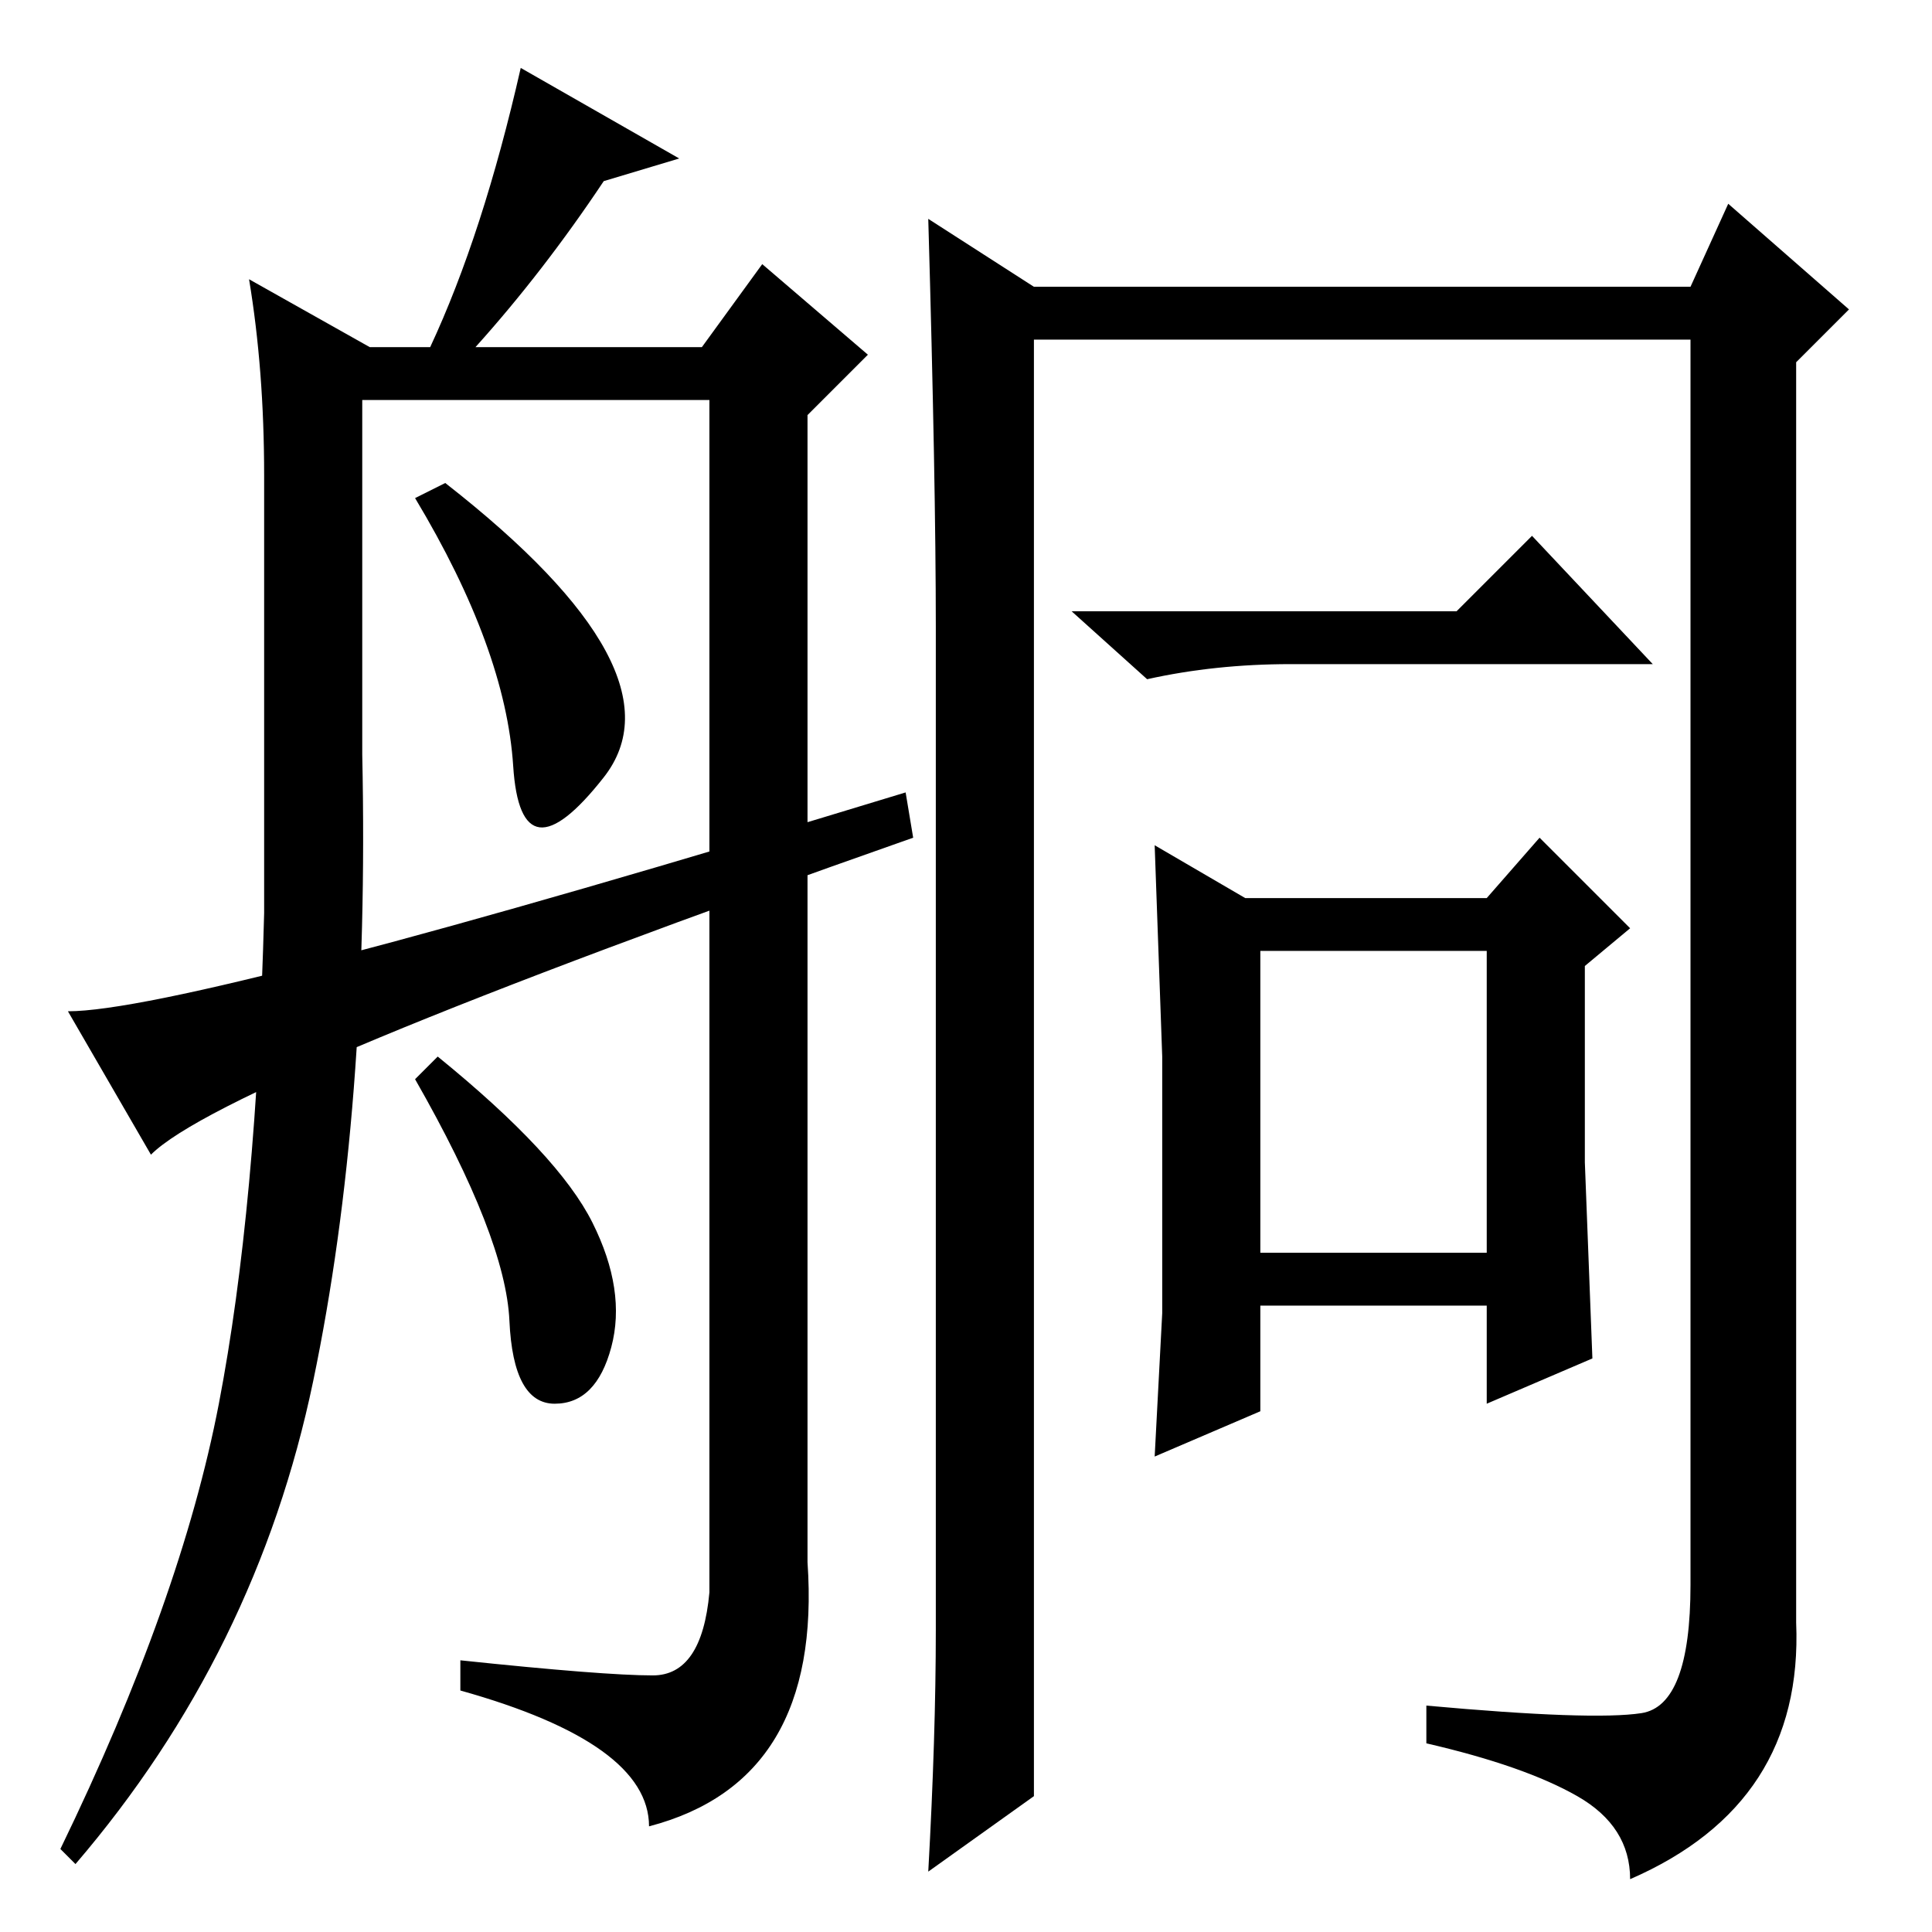<?xml version="1.0" standalone="no"?>
<!DOCTYPE svg PUBLIC "-//W3C//DTD SVG 1.1//EN" "http://www.w3.org/Graphics/SVG/1.1/DTD/svg11.dtd" >
<svg xmlns="http://www.w3.org/2000/svg" xmlns:xlink="http://www.w3.org/1999/xlink" version="1.1" viewBox="0 -36 256 256">
  <g transform="matrix(1 0 0 -1 0 220)">
   <path fill="currentColor"
d="M167 90h30v40h-30v-40zM123 227l14 -9h87l5 11l16 -14l-7 -7v-167q1 -24 -22 -34q0 7 -7 11t-20 7v5q22 -2 28.5 -1t6.5 17v165h-87v-193l-14 -10q1 18 1 32v133q0 19 -1 54zM193 175l10 10l16 -17h-48q-10 0 -19 -2l-10 9h51zM154 82v34l-1 28l12 -7h32l7 8l12 -12
l-6 -5v-26l1 -26l-14 -6v13h-30v-14l-14 -6zM68 154.5q-1 15.5 -13 35.5l4 2q32 -25 21 -39t-12 1.5zM90 235l-10 -3q-8 -12 -17 -22h30l8 11l14 -12l-8 -8v-152q2 -29 -21 -35q0 11 -25 18v4q19 -2 25.5 -2t7.5 11v158h-46v-47q1 -47 -6.5 -83t-31.5 -64l-2 2q16 33 21 59
t6 65v58q0 14 -2 26l16 -9h8q7 15 12 37zM78.5 94q4.5 -9 2.5 -16.5t-7.5 -7.5t-6 11t-12.5 32l3 3q16 -13 20.5 -22zM20 103l-11 19q16 0 111 29l1 -6q-91 -32 -101 -42z" />
  </g>

</svg>
